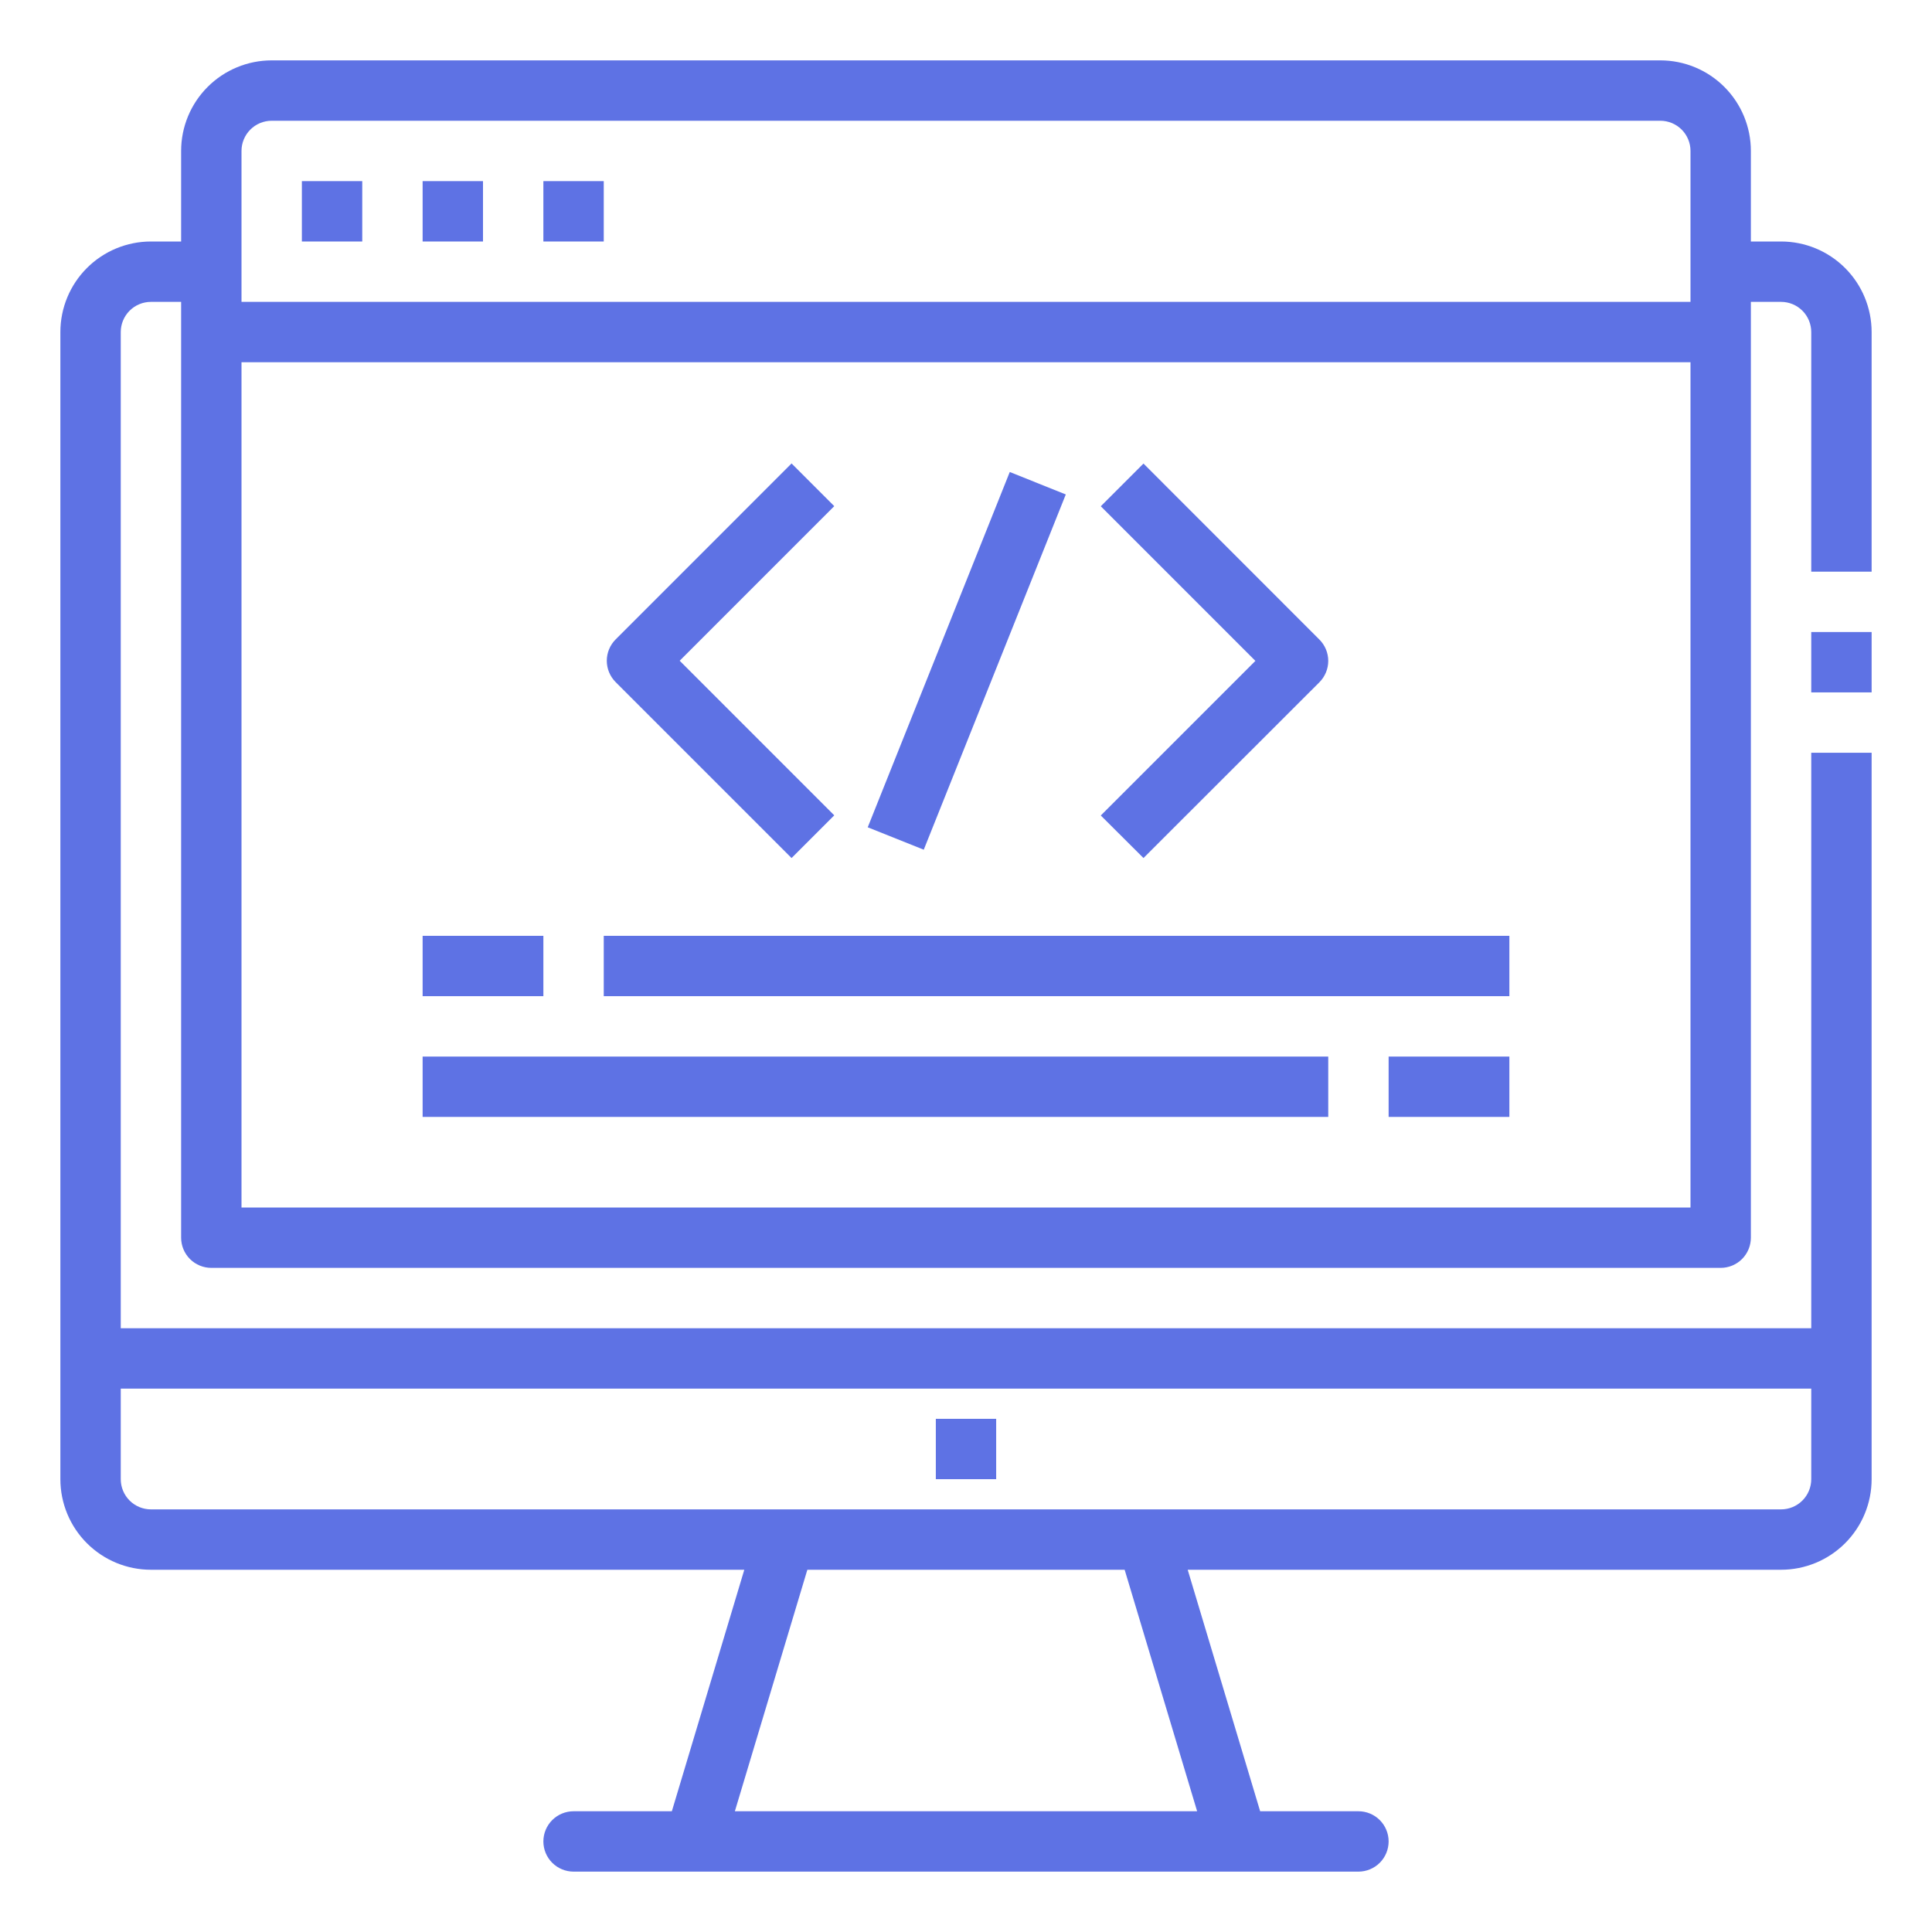 <svg width="52" height="52" viewBox="0 0 52 52" fill="none" xmlns="http://www.w3.org/2000/svg">
<path d="M47.938 6.5H47.125V4.062C47.125 3.416 46.868 2.796 46.411 2.339C45.954 1.882 45.334 1.625 44.688 1.625H7.312C6.666 1.625 6.046 1.882 5.589 2.339C5.132 2.796 4.875 3.416 4.875 4.062V6.5H4.062C3.416 6.5 2.796 6.757 2.339 7.214C1.882 7.671 1.625 8.291 1.625 8.938V39.812C1.625 40.459 1.882 41.079 2.339 41.536C2.796 41.993 3.416 42.25 4.062 42.25H20.033L18.083 48.75H15.438C15.222 48.75 15.015 48.836 14.863 48.988C14.711 49.14 14.625 49.347 14.625 49.562C14.625 49.778 14.711 49.985 14.863 50.137C15.015 50.289 15.222 50.375 15.438 50.375H36.562C36.778 50.375 36.985 50.289 37.137 50.137C37.289 49.985 37.375 49.778 37.375 49.562C37.375 49.347 37.289 49.14 37.137 48.988C36.985 48.836 36.778 48.75 36.562 48.75H33.917L31.967 42.25H47.938C48.584 42.25 49.204 41.993 49.661 41.536C50.118 41.079 50.375 40.459 50.375 39.812V20.261H48.75V35.75H3.25V8.938C3.25 8.722 3.336 8.515 3.488 8.363C3.64 8.211 3.847 8.125 4.062 8.125H4.875V33.312C4.875 33.528 4.961 33.735 5.113 33.887C5.265 34.039 5.472 34.125 5.688 34.125H46.312C46.528 34.125 46.735 34.039 46.887 33.887C47.039 33.735 47.125 33.528 47.125 33.312V8.125H47.938C48.153 8.125 48.36 8.211 48.512 8.363C48.664 8.515 48.75 8.722 48.75 8.938V15.386H50.375V8.938C50.375 8.291 50.118 7.671 49.661 7.214C49.204 6.757 48.584 6.5 47.938 6.5ZM32.221 48.75H19.779L21.73 42.25H30.27L32.221 48.75ZM48.75 37.375V39.812C48.75 40.028 48.664 40.235 48.512 40.387C48.36 40.539 48.153 40.625 47.938 40.625H4.062C3.847 40.625 3.64 40.539 3.488 40.387C3.336 40.235 3.25 40.028 3.25 39.812V37.375H48.75ZM6.5 4.062C6.5 3.847 6.586 3.64 6.738 3.488C6.89 3.336 7.097 3.25 7.312 3.25H44.688C44.903 3.25 45.11 3.336 45.262 3.488C45.414 3.64 45.5 3.847 45.5 4.062V8.125H6.5V4.062ZM45.5 32.5H6.5V9.75H45.5V32.5Z" fill="#5E72E4"/>
<path d="M48.75 17.011H50.375V18.636H48.75V17.011Z" fill="#5E72E4"/>
<path d="M25.188 38.188H26.812V39.812H25.188V38.188Z" fill="#5E72E4"/>
<path d="M8.125 4.875H9.75V6.5H8.125V4.875Z" fill="#5E72E4"/>
<path d="M11.375 4.875H13V6.5H11.375V4.875Z" fill="#5E72E4"/>
<path d="M14.625 4.875H16.25V6.5H14.625V4.875Z" fill="#5E72E4"/>
<path d="M21.305 23.094L22.454 21.945L18.294 17.784L22.454 13.623L21.305 12.474L16.57 17.21C16.418 17.362 16.332 17.569 16.332 17.784C16.332 18 16.418 18.206 16.57 18.359L21.305 23.094Z" fill="#5E72E4"/>
<path d="M30.777 23.094L35.512 18.363C35.664 18.21 35.75 18.003 35.75 17.788C35.75 17.573 35.664 17.366 35.512 17.214L30.777 12.477L29.628 13.626L33.789 17.788L29.628 21.949L30.777 23.094Z" fill="#5E72E4"/>
<path d="M23.355 22.267L27.178 12.704L28.686 13.308L24.863 22.87L23.355 22.267Z" fill="#5E72E4"/>
<path d="M11.375 25.188H14.625V26.812H11.375V25.188Z" fill="#5E72E4"/>
<path d="M37.375 28.438H40.625V30.062H37.375V28.438Z" fill="#5E72E4"/>
<path d="M16.25 25.188H40.625V26.812H16.25V25.188Z" fill="#5E72E4"/>
<path d="M11.375 28.438H35.75V30.062H11.375V28.438Z" fill="#5E72E4"/>
</svg>
